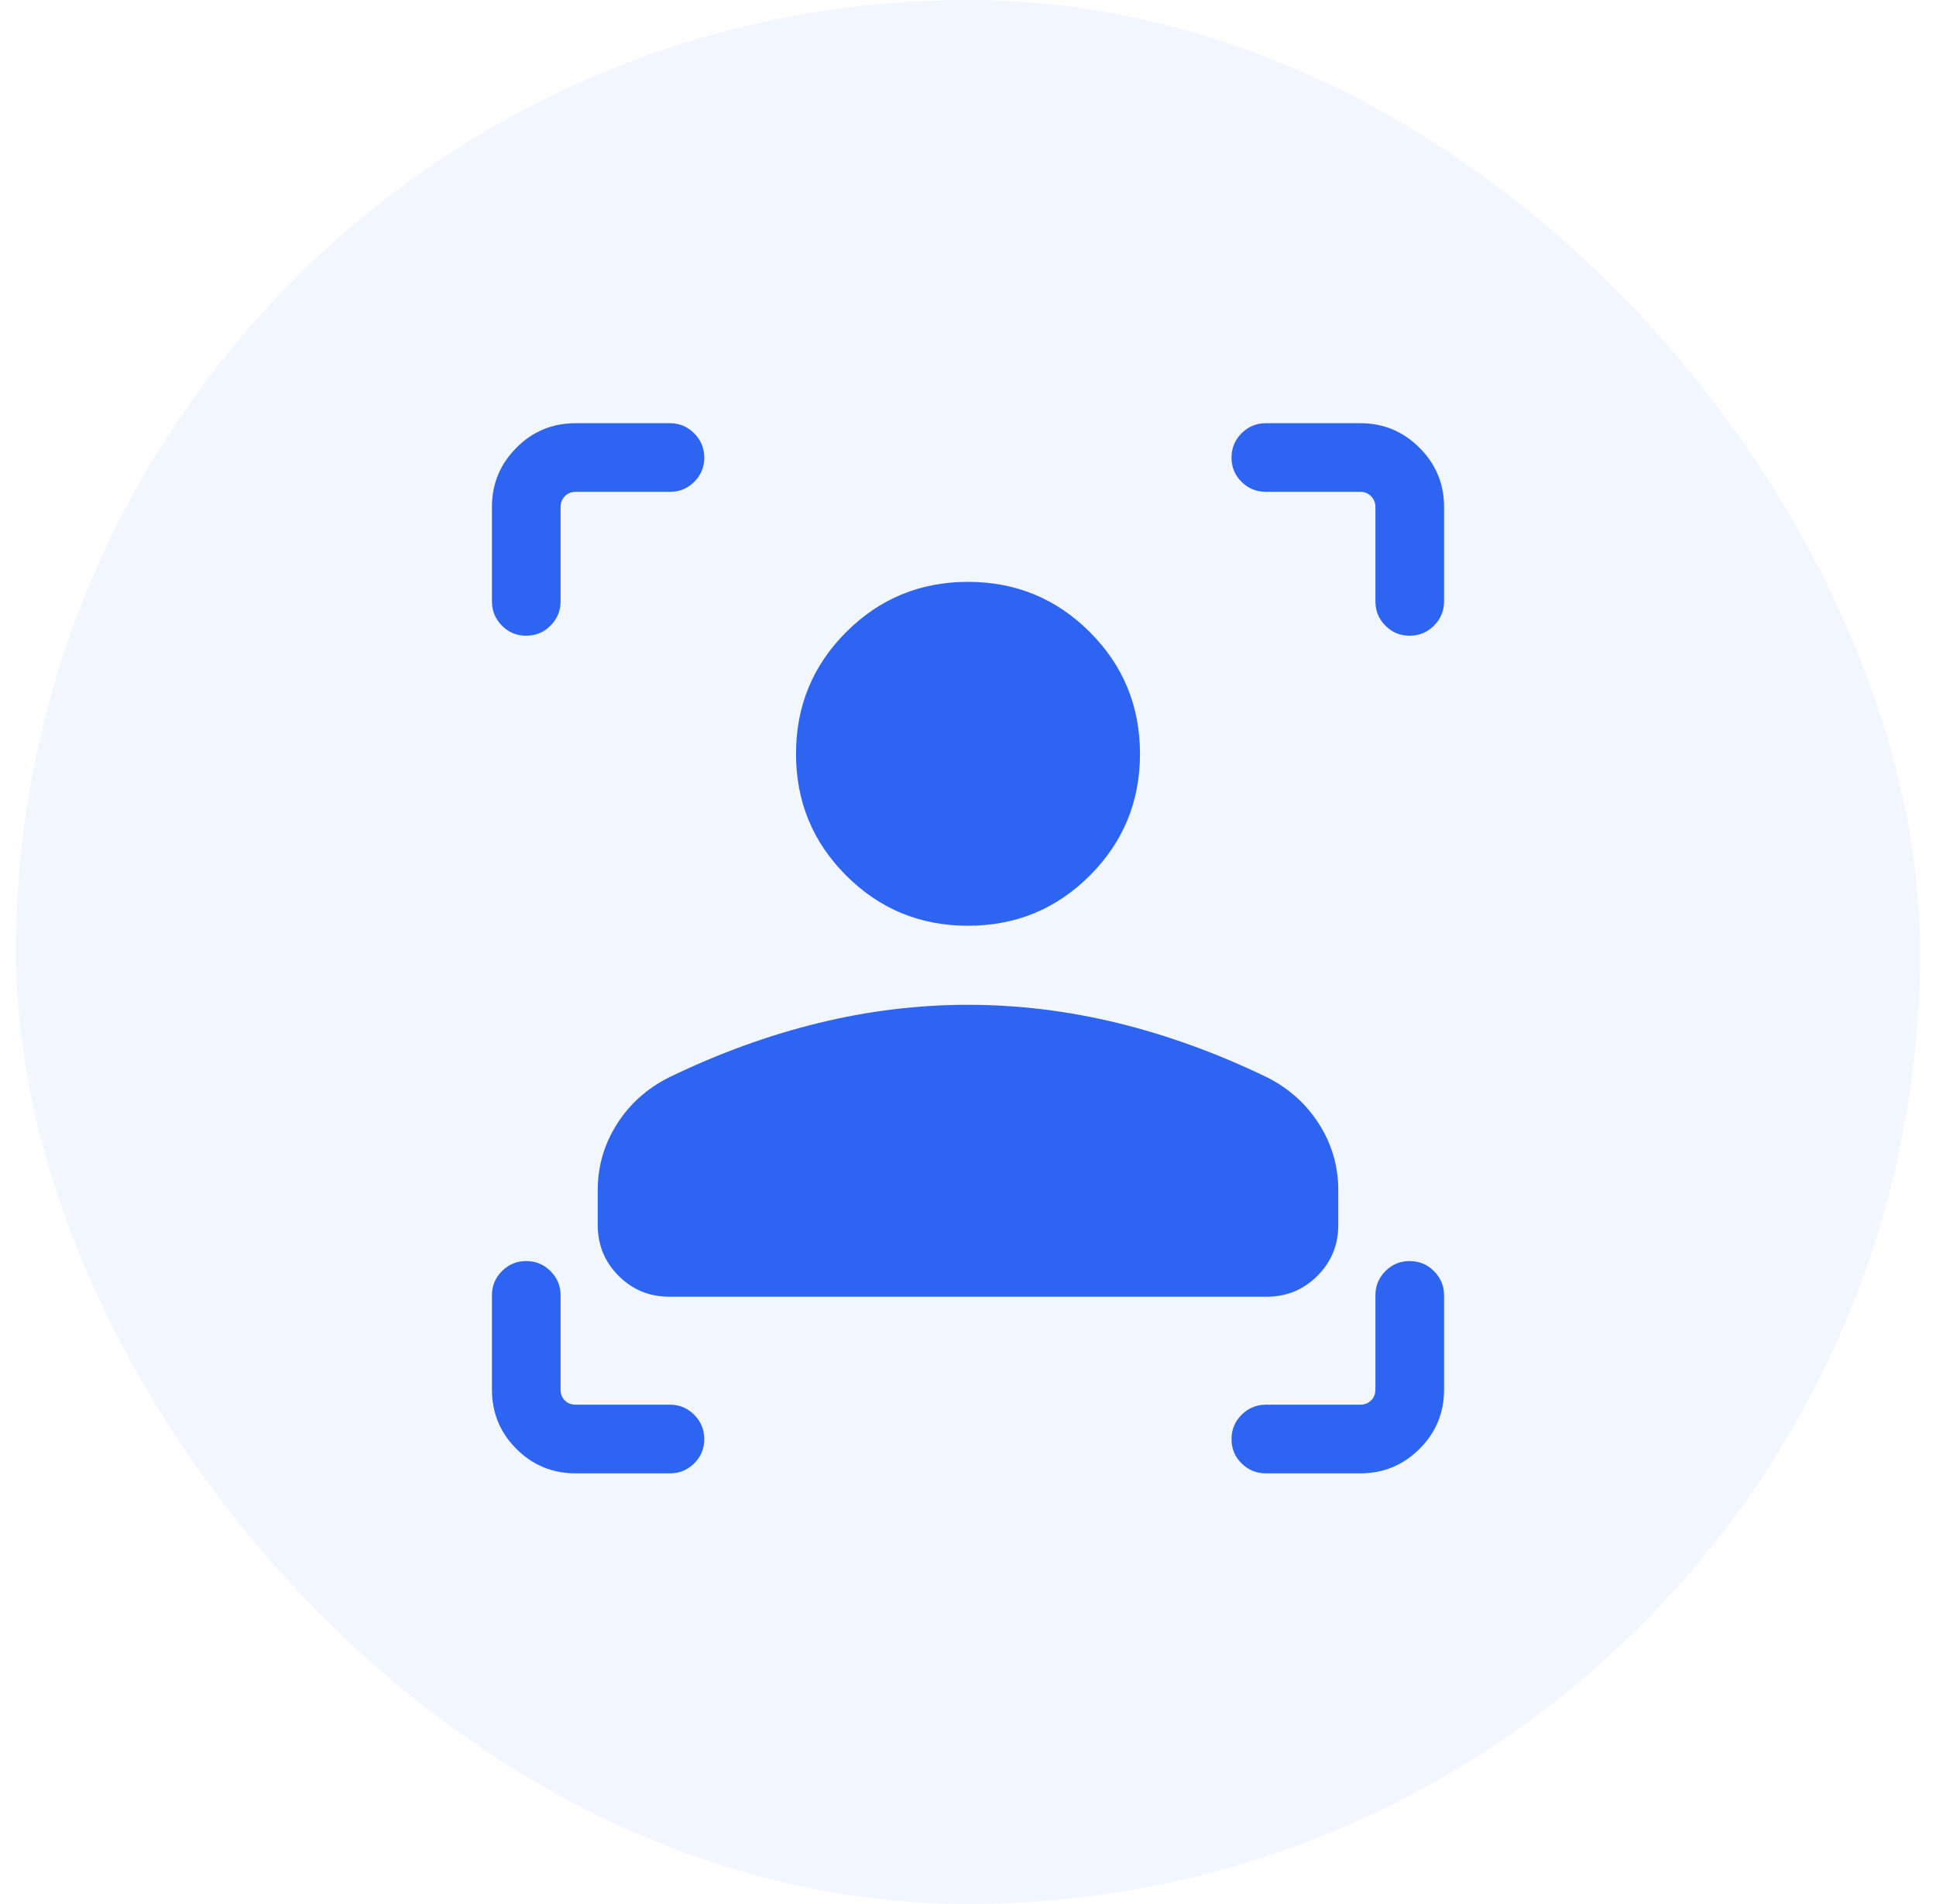 <svg width="61" height="60" viewBox="0 0 61 60" fill="none" xmlns="http://www.w3.org/2000/svg">
<rect x="0.5" width="60" height="60" rx="30" fill="#2D65F2" fill-opacity="0.06"/>
<path d="M15.5 18.948V15.975C15.5 15.248 15.757 14.627 16.271 14.11C16.784 13.594 17.407 13.336 18.139 13.336H21.112C21.407 13.336 21.66 13.442 21.872 13.654C22.084 13.866 22.19 14.122 22.19 14.422C22.19 14.722 22.084 14.976 21.872 15.186C21.66 15.395 21.407 15.499 21.112 15.499H18.139C18.001 15.499 17.887 15.545 17.797 15.637C17.708 15.729 17.663 15.841 17.663 15.975V18.948C17.663 19.248 17.558 19.503 17.346 19.715C17.134 19.927 16.878 20.033 16.578 20.033C16.277 20.033 16.023 19.927 15.814 19.715C15.605 19.503 15.5 19.248 15.5 18.948ZM43.337 18.948V15.975C43.337 15.841 43.291 15.729 43.199 15.637C43.107 15.545 42.994 15.499 42.861 15.499H39.888C39.588 15.499 39.332 15.395 39.12 15.185C38.909 14.976 38.803 14.721 38.803 14.421C38.803 14.121 38.909 13.865 39.12 13.653C39.332 13.442 39.588 13.336 39.888 13.336H42.861C43.588 13.336 44.209 13.594 44.726 14.11C45.242 14.627 45.5 15.248 45.5 15.975V18.948C45.5 19.248 45.394 19.503 45.182 19.715C44.97 19.927 44.714 20.033 44.414 20.033C44.114 20.033 43.859 19.927 43.65 19.715C43.441 19.503 43.337 19.248 43.337 18.948ZM15.5 43.789V40.817C15.5 40.522 15.605 40.269 15.814 40.057C16.024 39.845 16.279 39.739 16.578 39.739C16.879 39.739 17.134 39.845 17.346 40.057C17.558 40.269 17.663 40.522 17.663 40.817V43.789C17.663 43.928 17.708 44.042 17.797 44.132C17.887 44.221 18.001 44.265 18.139 44.265H21.112C21.407 44.265 21.66 44.371 21.872 44.583C22.084 44.795 22.19 45.051 22.19 45.351C22.19 45.651 22.084 45.906 21.872 46.115C21.66 46.324 21.407 46.429 21.112 46.429H18.139C17.407 46.429 16.784 46.172 16.271 45.658C15.757 45.145 15.5 44.522 15.5 43.789ZM42.861 46.429H39.888C39.588 46.429 39.332 46.324 39.12 46.115C38.909 45.905 38.803 45.65 38.803 45.35C38.803 45.05 38.909 44.794 39.12 44.583C39.332 44.371 39.588 44.265 39.888 44.265H42.861C42.994 44.265 43.107 44.221 43.199 44.132C43.291 44.042 43.337 43.928 43.337 43.789V40.817C43.337 40.522 43.441 40.269 43.651 40.057C43.86 39.845 44.115 39.739 44.415 39.739C44.715 39.739 44.971 39.845 45.182 40.057C45.394 40.269 45.5 40.522 45.5 40.817V43.789C45.5 44.522 45.242 45.145 44.726 45.658C44.209 46.172 43.588 46.429 42.861 46.429Z" fill="#2D65F2"/>
<path d="M30.5 29.173C28.996 29.173 27.717 28.646 26.663 27.592C25.608 26.538 25.081 25.259 25.081 23.755C25.081 22.25 25.608 20.971 26.663 19.917C27.717 18.863 28.996 18.336 30.5 18.336C32.004 18.336 33.283 18.863 34.337 19.917C35.392 20.971 35.919 22.25 35.919 23.755C35.919 25.259 35.392 26.538 34.337 27.592C33.283 28.646 32.004 29.173 30.5 29.173ZM18.833 38.602V37.511C18.833 36.751 19.037 36.052 19.443 35.415C19.85 34.778 20.403 34.286 21.103 33.939C22.661 33.187 24.223 32.62 25.789 32.238C27.355 31.855 28.925 31.664 30.5 31.664C32.075 31.664 33.646 31.855 35.213 32.237C36.78 32.62 38.342 33.187 39.899 33.938C40.598 34.285 41.151 34.778 41.557 35.415C41.964 36.052 42.167 36.751 42.167 37.511V38.602C42.167 39.232 41.947 39.766 41.508 40.205C41.07 40.644 40.535 40.863 39.906 40.863H21.094C20.465 40.863 19.93 40.644 19.491 40.205C19.053 39.766 18.833 39.232 18.833 38.602Z" fill="#2D65F2"/>
</svg>
